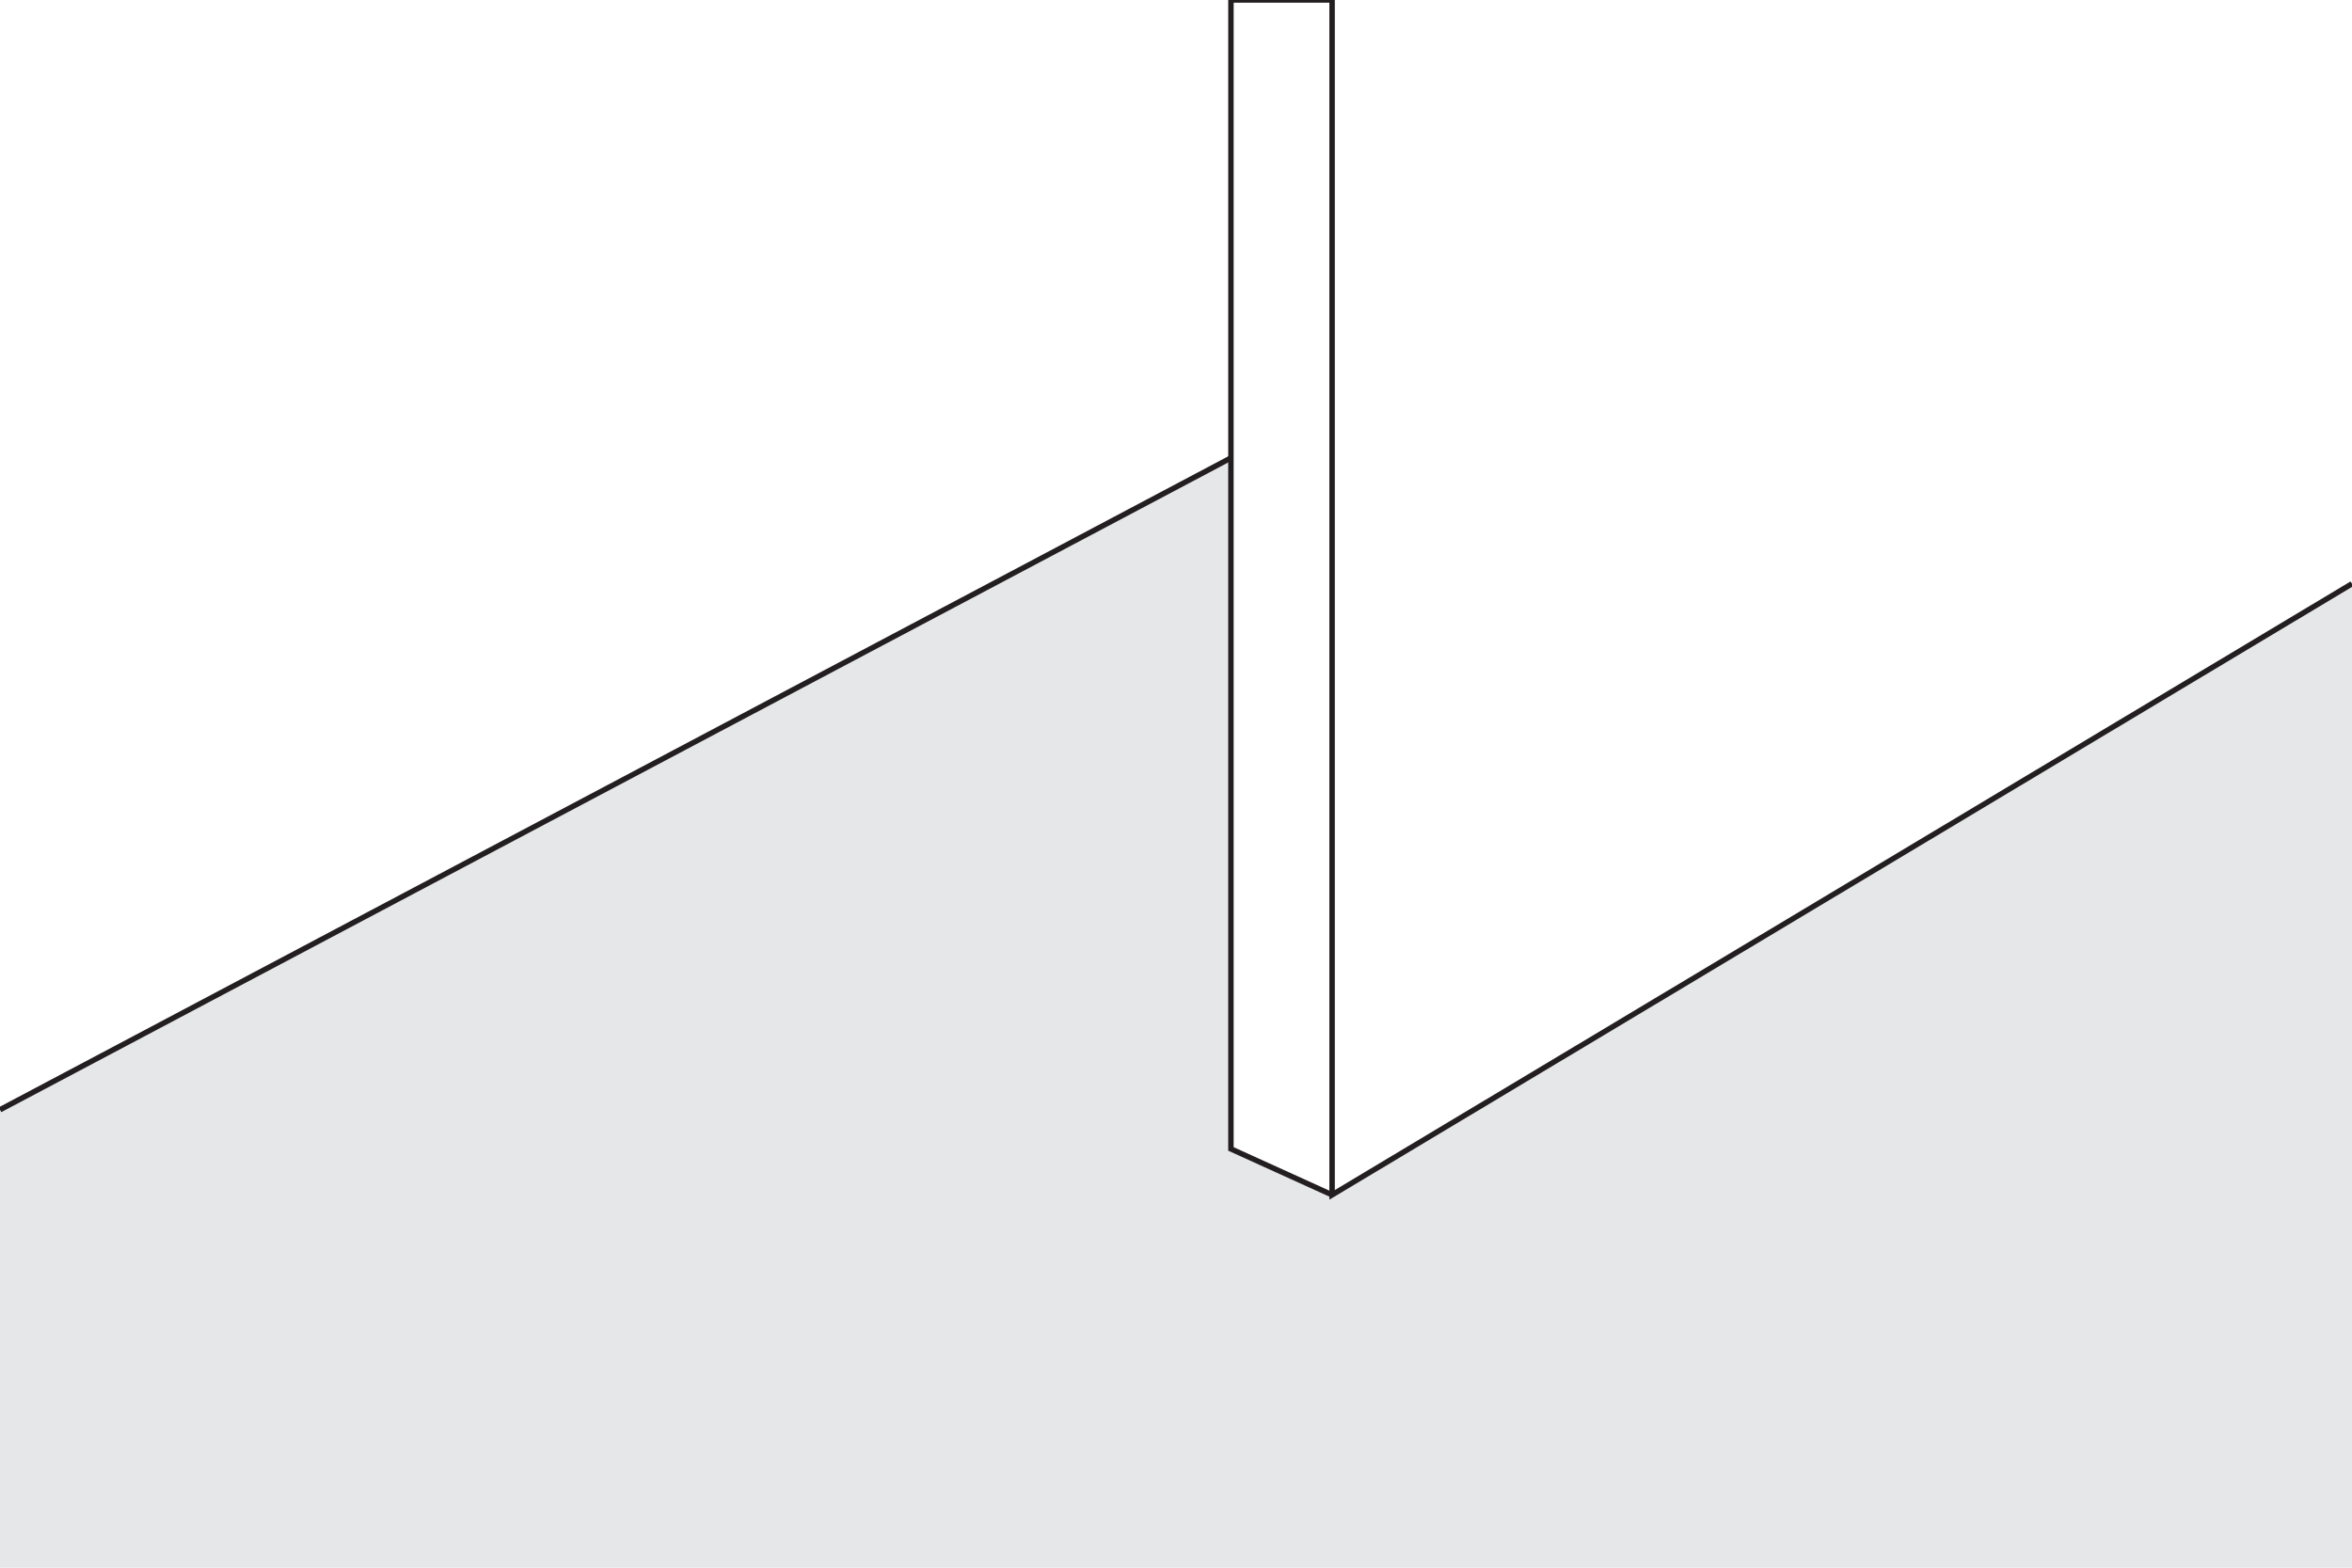 <svg id="Layer_1" data-name="Layer 1" xmlns="http://www.w3.org/2000/svg" viewBox="0 0 432 288"><defs><style>.cls-1{fill:#e6e7e8;}.cls-2{fill:none;stroke:#231f20;stroke-miterlimit:10;}</style></defs><polygon class="cls-1" points="432 288 0.59 288 0 288 0 203.87 226.09 84.13 226.09 211.07 244.67 219.51 432 107.24 432 288"/><polyline class="cls-2" points="432 107.24 244.67 219.51 244.67 0 226.09 0 226.09 84.13 226.09 211.07 244.67 219.51"/><line class="cls-2" y1="203.87" x2="226.09" y2="84.13"/></svg>